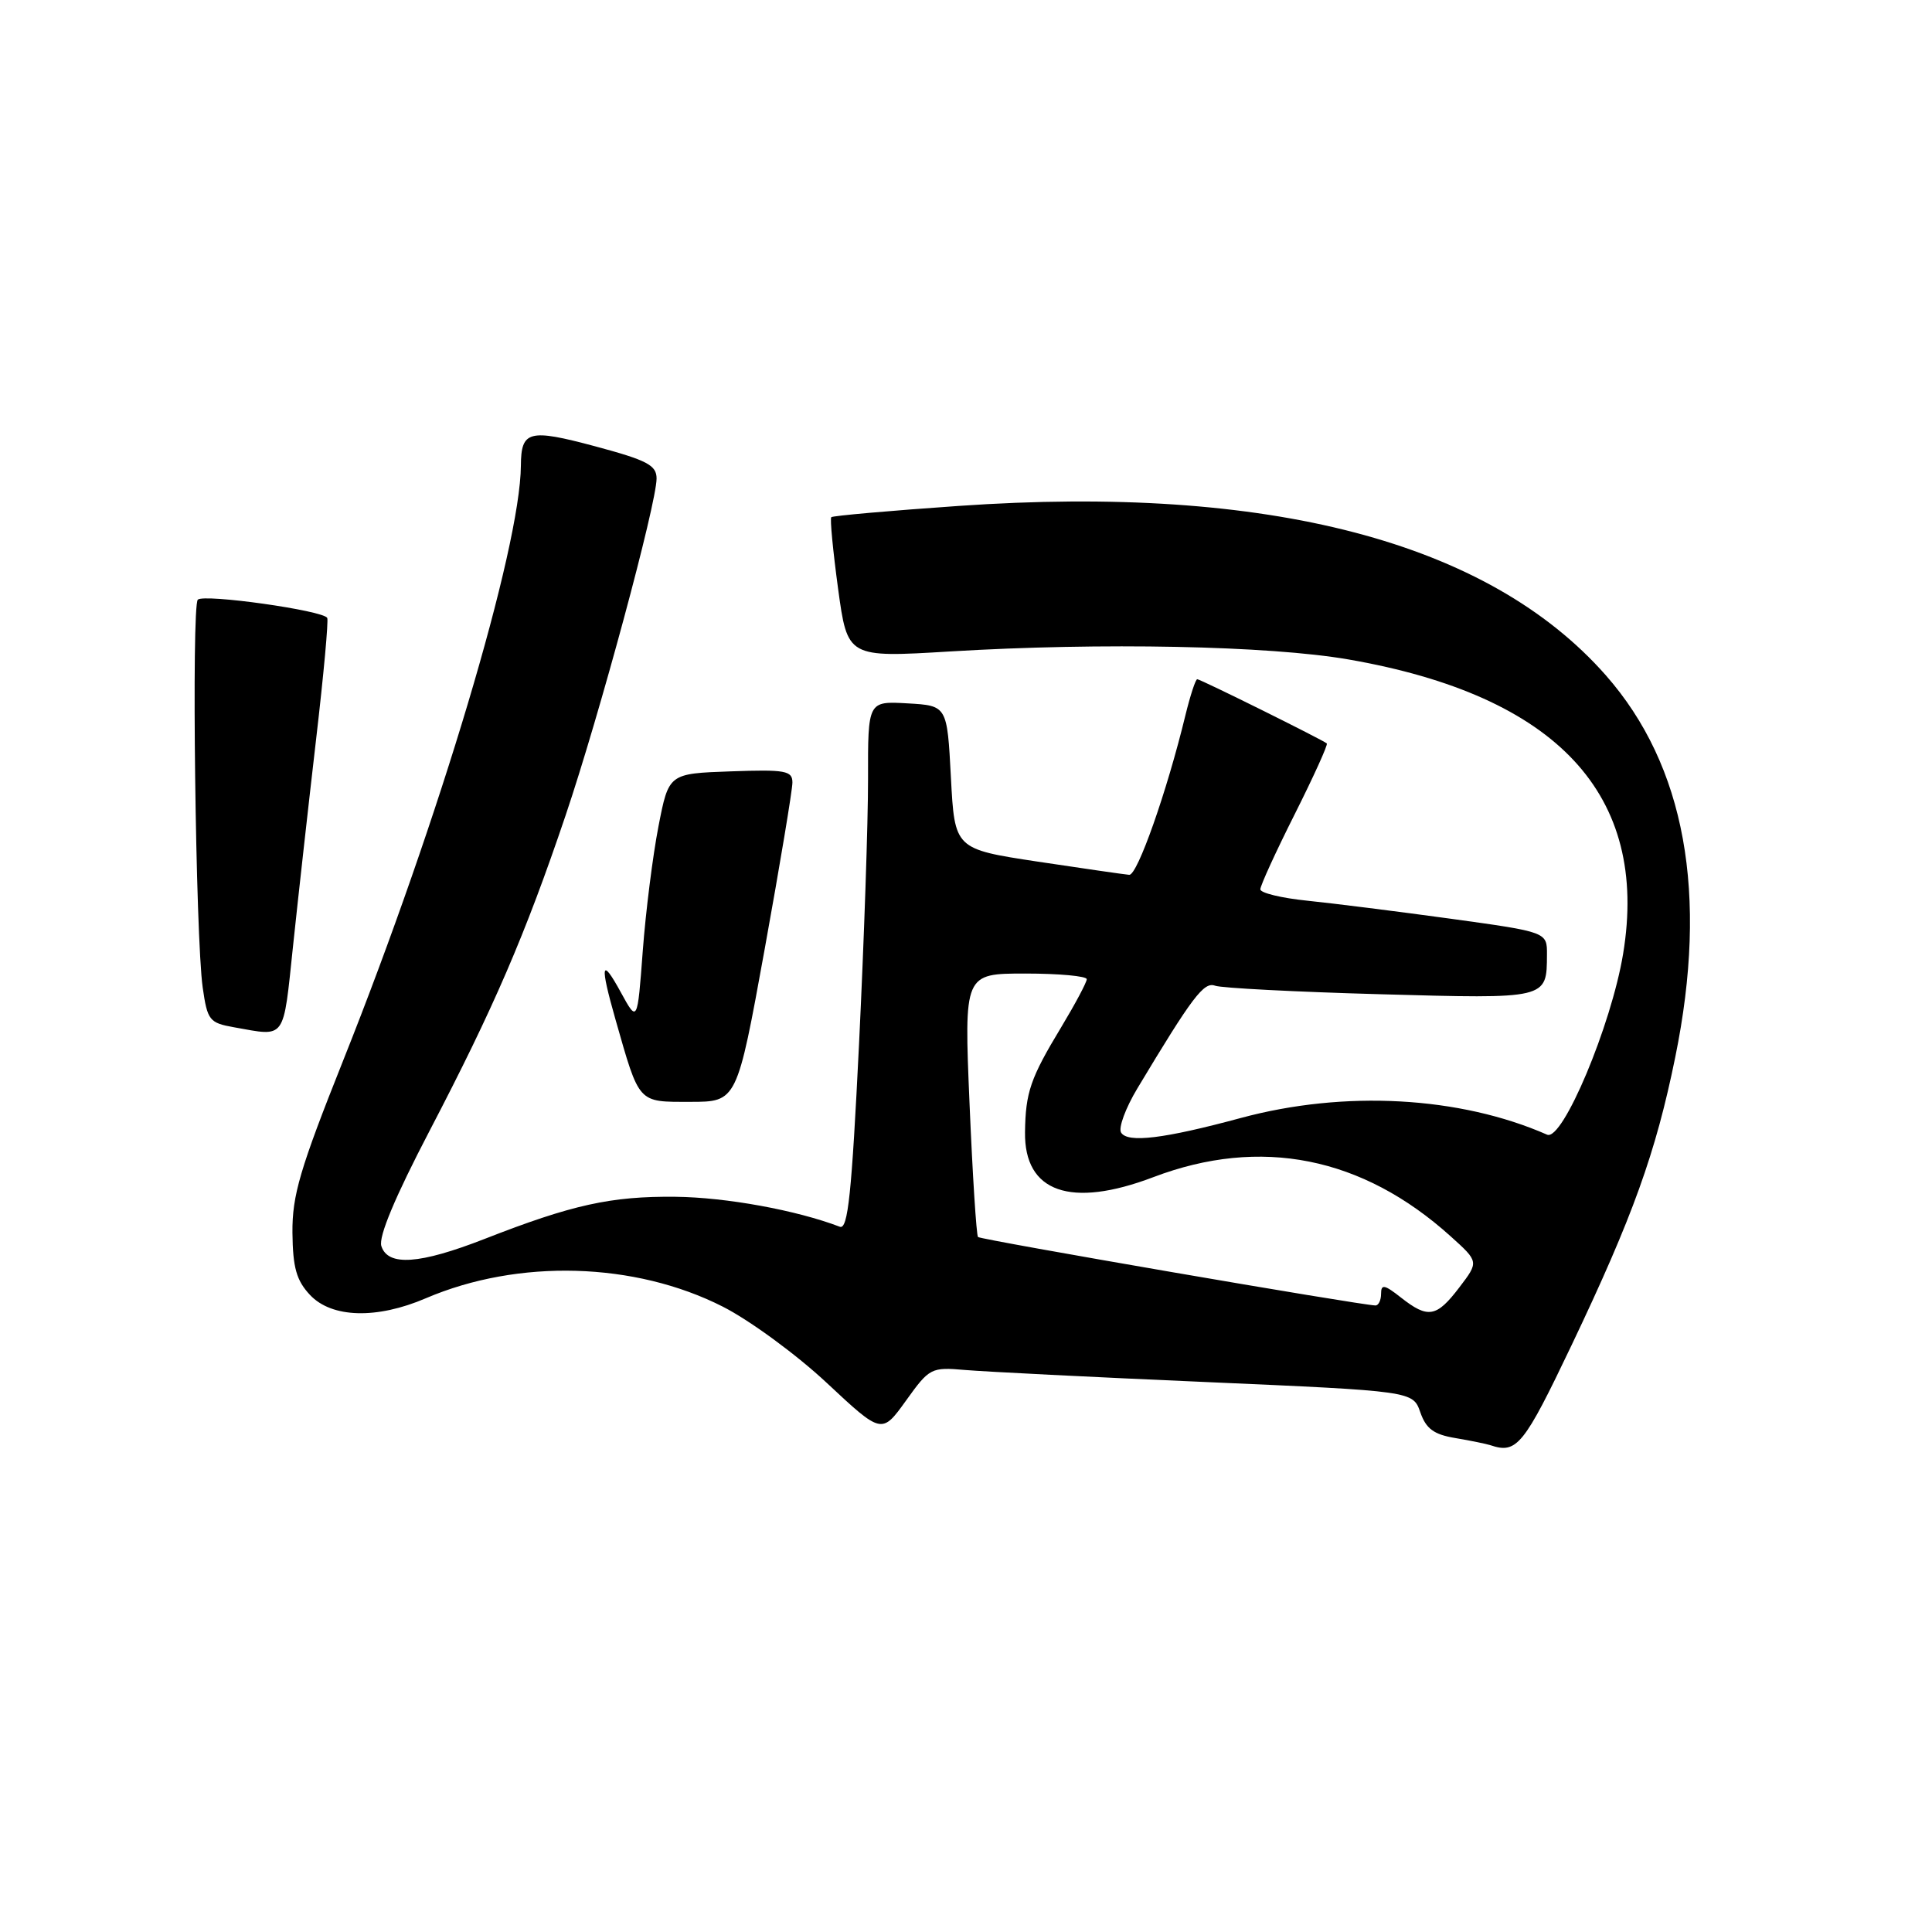 <?xml version="1.0" encoding="UTF-8" standalone="no"?>
<!DOCTYPE svg PUBLIC "-//W3C//DTD SVG 1.1//EN" "http://www.w3.org/Graphics/SVG/1.1/DTD/svg11.dtd" >
<svg xmlns="http://www.w3.org/2000/svg" xmlns:xlink="http://www.w3.org/1999/xlink" version="1.1" viewBox="0 0 256 256">
 <g >
 <path fill="currentColor"
d=" M 208.24 178.25 C 216.35 161.23 219.40 152.76 221.98 140.08 C 226.40 118.43 223.30 101.44 212.78 89.48 C 197.19 71.78 168.09 64.17 127.00 67.04 C 117.92 67.67 110.34 68.34 110.15 68.53 C 109.96 68.71 110.37 72.98 111.05 78.00 C 112.30 87.14 112.30 87.14 125.90 86.32 C 145.91 85.11 168.16 85.56 178.68 87.38 C 206.32 92.18 218.56 105.30 215.07 126.39 C 213.51 135.86 207.04 151.25 205.00 150.35 C 193.41 145.26 178.14 144.43 164.41 148.14 C 154.23 150.89 149.41 151.48 148.55 150.07 C 148.17 149.46 149.14 146.83 150.70 144.23 C 158.00 132.07 159.52 130.06 161.00 130.61 C 161.82 130.92 171.66 131.43 182.85 131.74 C 205.12 132.36 204.95 132.40 204.98 126.50 C 205.00 123.50 205.00 123.50 192.25 121.74 C 185.24 120.78 176.69 119.70 173.25 119.35 C 169.81 119.00 167.00 118.32 167.00 117.84 C 167.00 117.35 169.05 112.87 171.56 107.88 C 174.07 102.88 175.98 98.67 175.81 98.51 C 175.28 98.04 159.07 90.00 158.64 90.00 C 158.42 90.00 157.72 92.14 157.08 94.75 C 154.62 104.90 150.71 116.00 149.63 115.92 C 149.01 115.87 143.55 115.08 137.50 114.17 C 126.50 112.50 126.50 112.50 126.00 103.00 C 125.50 93.50 125.50 93.50 120.25 93.20 C 115.00 92.90 115.00 92.90 115.02 103.20 C 115.03 108.86 114.49 124.65 113.83 138.28 C 112.85 158.24 112.36 162.97 111.28 162.55 C 105.55 160.36 96.21 158.65 89.50 158.58 C 80.96 158.49 75.80 159.63 64.22 164.16 C 55.59 167.53 51.40 167.82 50.53 165.11 C 50.14 163.87 52.35 158.60 56.91 149.86 C 65.42 133.55 69.58 123.92 74.94 108.06 C 79.41 94.83 86.99 66.77 87.00 63.41 C 87.00 61.64 85.76 60.99 78.83 59.13 C 70.08 56.79 69.05 57.06 69.02 61.70 C 68.94 72.64 58.20 108.61 45.48 140.50 C 39.74 154.90 38.71 158.39 38.75 163.34 C 38.80 167.98 39.28 169.67 41.08 171.59 C 43.96 174.65 49.93 174.82 56.44 172.02 C 68.69 166.78 84.10 167.21 95.78 173.14 C 99.34 174.95 105.54 179.49 109.55 183.24 C 116.84 190.05 116.84 190.05 120.05 185.59 C 123.16 181.25 123.38 181.14 127.88 181.53 C 130.42 181.75 144.81 182.48 159.86 183.13 C 187.22 184.33 187.22 184.33 188.20 187.14 C 188.96 189.32 189.99 190.08 192.84 190.55 C 194.85 190.89 196.95 191.32 197.50 191.50 C 200.98 192.68 201.91 191.53 208.24 178.25 Z  M 101.33 125.73 C 103.35 114.58 105.00 104.66 105.00 103.69 C 105.00 102.12 104.08 101.95 96.81 102.21 C 88.61 102.50 88.61 102.50 87.25 109.50 C 86.50 113.35 85.56 120.78 85.17 126.00 C 84.46 135.50 84.46 135.50 82.27 131.50 C 79.66 126.72 79.46 127.73 81.55 135.07 C 84.76 146.32 84.47 146.00 91.45 146.00 C 97.65 146.00 97.65 146.00 101.33 125.73 Z  M 38.84 125.25 C 39.52 118.79 40.89 106.53 41.88 98.00 C 42.88 89.47 43.54 82.22 43.36 81.88 C 42.85 80.89 27.00 78.66 26.21 79.46 C 25.36 80.33 25.91 124.22 26.86 130.86 C 27.48 135.20 27.74 135.54 31.01 136.12 C 37.96 137.35 37.49 138.01 38.84 125.25 Z  M 185.63 171.93 C 183.45 170.21 183.00 170.12 183.00 171.43 C 183.00 172.29 182.66 172.99 182.25 172.98 C 180.28 172.94 129.93 164.27 129.59 163.91 C 129.38 163.68 128.87 155.74 128.47 146.25 C 127.74 129.00 127.74 129.00 135.87 129.00 C 140.34 129.00 144.00 129.34 144.00 129.75 C 144.00 130.16 142.47 133.03 140.61 136.12 C 136.53 142.87 135.89 144.74 135.82 150.02 C 135.71 157.99 141.87 160.14 152.82 155.98 C 167.03 150.58 180.52 153.26 192.23 163.83 C 195.96 167.19 195.96 167.19 193.36 170.60 C 190.34 174.56 189.22 174.75 185.63 171.93 Z "/>
</g>
</svg>